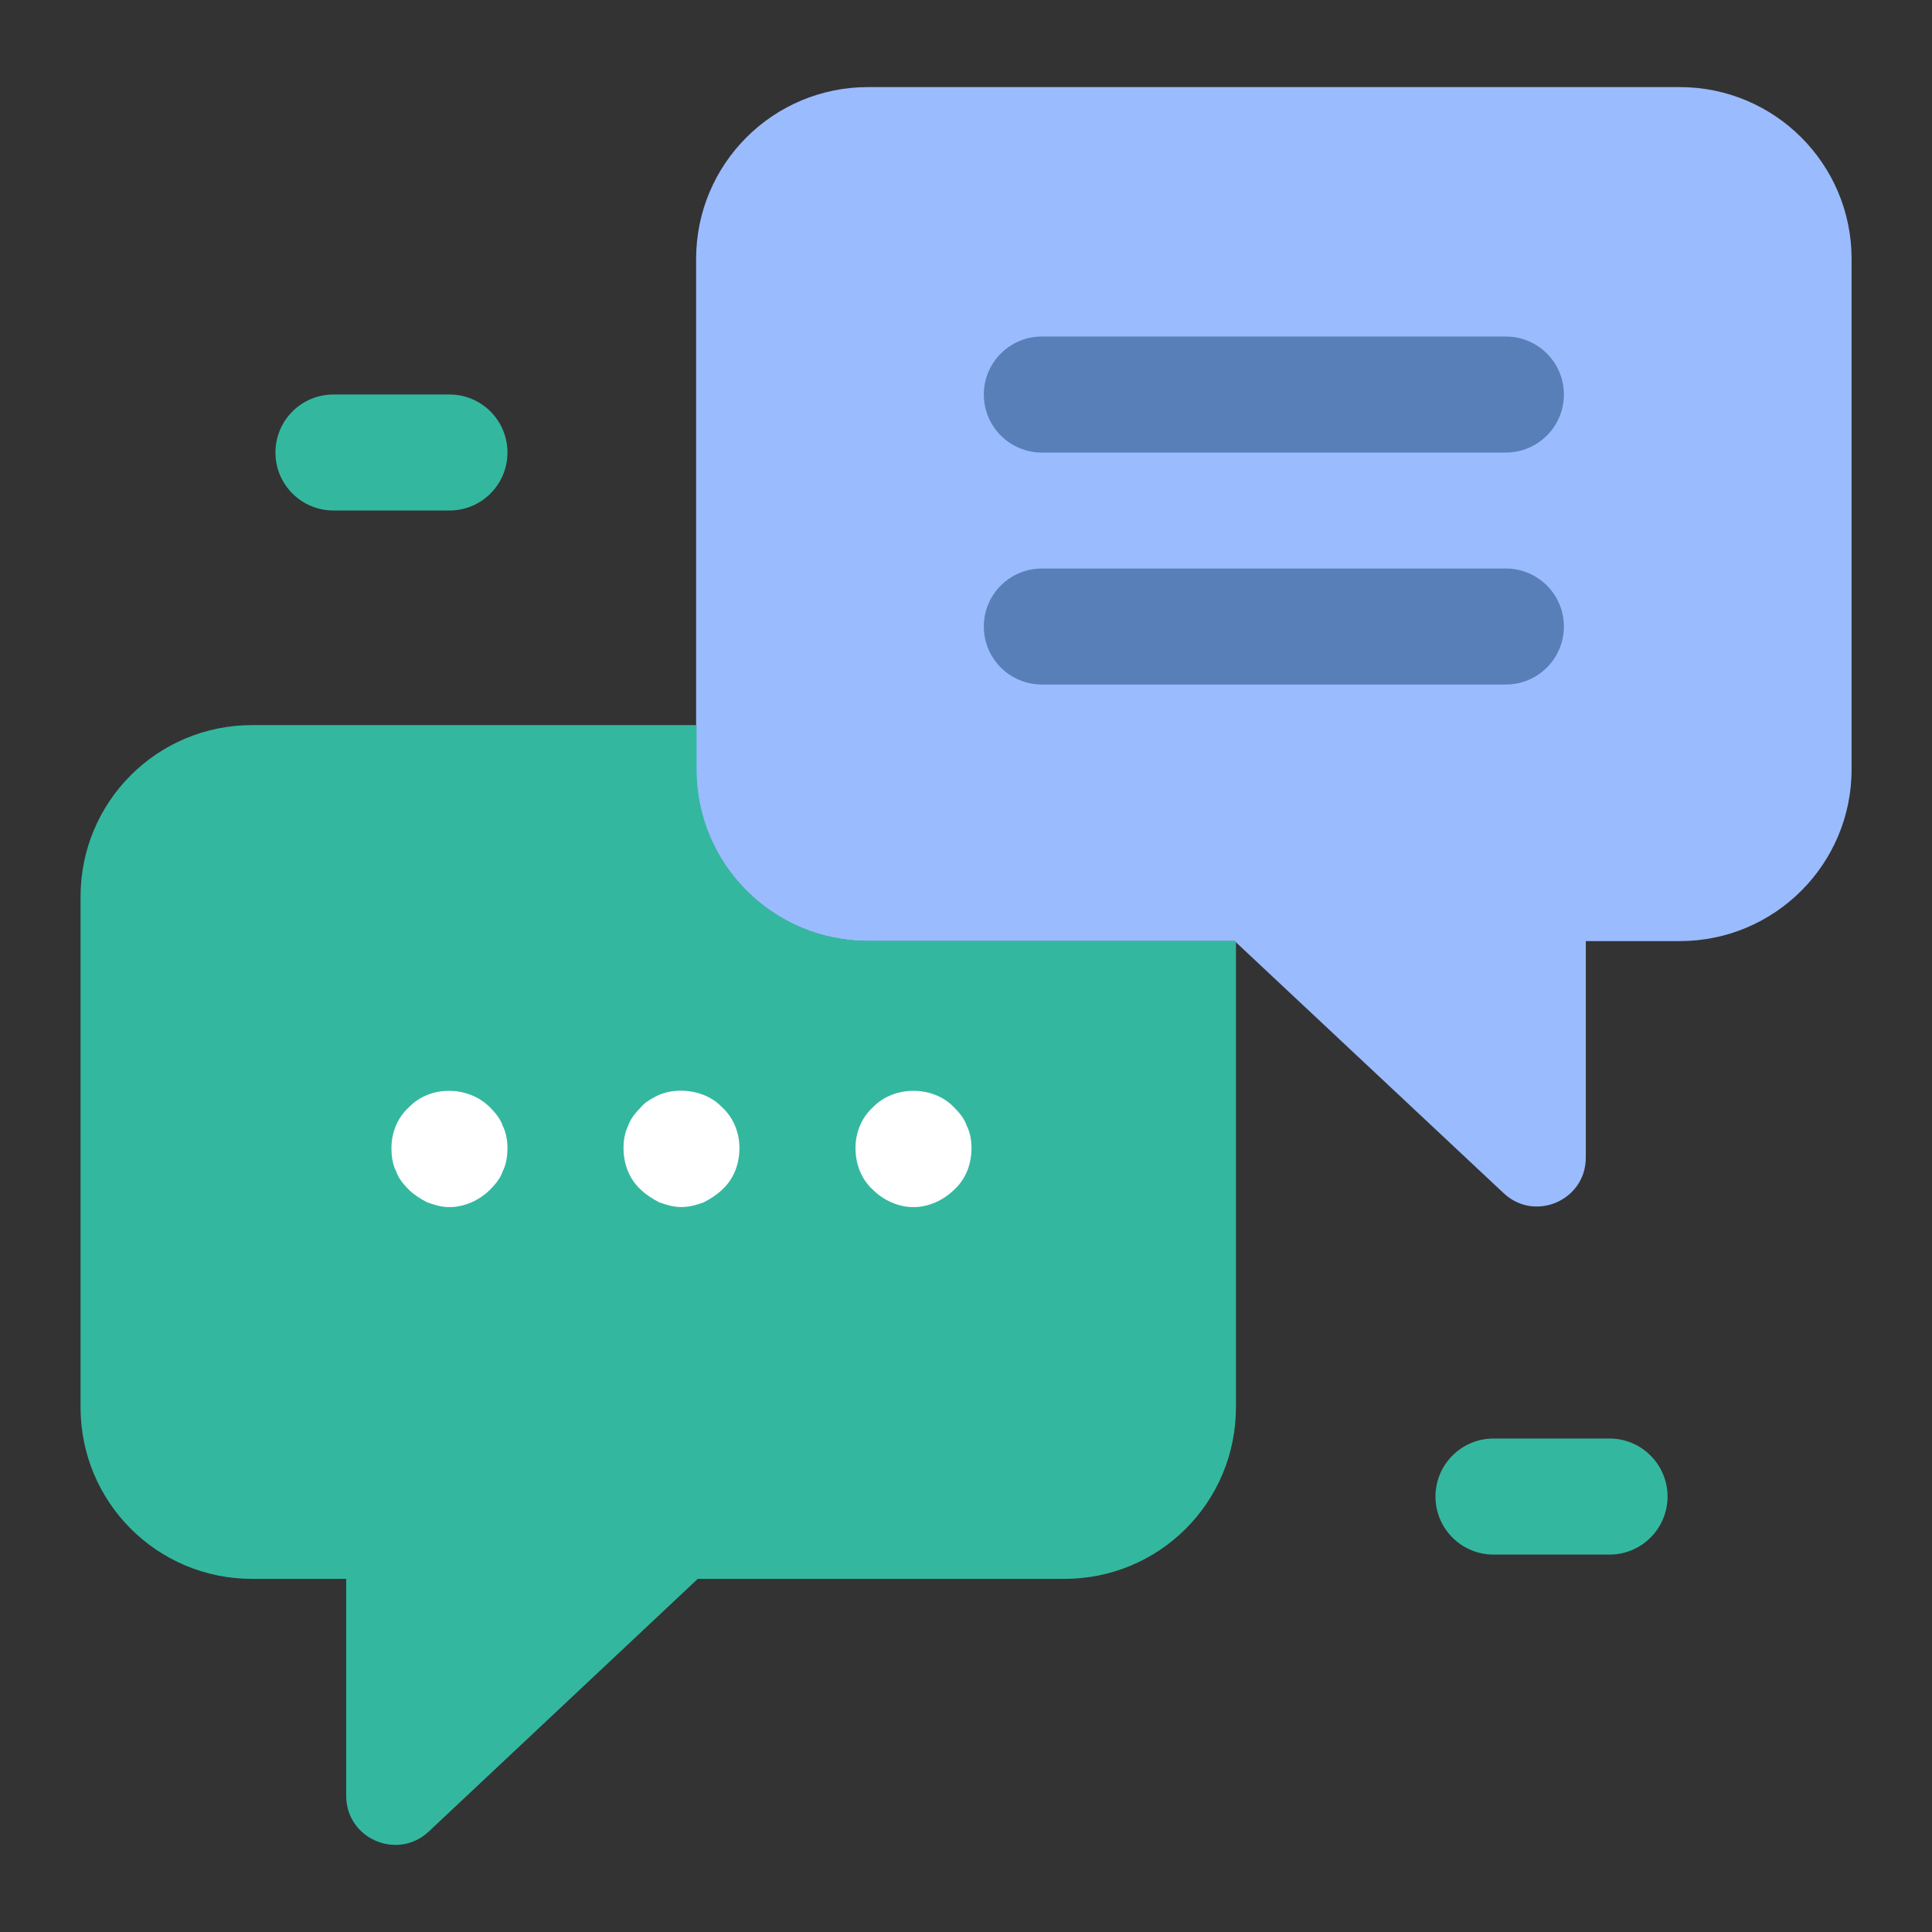 <svg width="26" height="26" viewBox="0 0 26 26" fill="none" xmlns="http://www.w3.org/2000/svg">
<rect x="0" y="0" width="26" height="26" fill="#333333" stroke="none"/>
<path d="M24.918 3.484V10.353C24.918 11.63 23.883 12.665 22.605 12.665H21.341V15.579C21.341 16.154 20.655 16.451 20.236 16.058L16.616 12.665H11.681C10.404 12.665 9.368 11.63 9.368 10.353V3.484C9.368 2.207 10.403 1.172 11.681 1.172H22.605C23.883 1.172 24.918 2.207 24.918 3.484Z" fill="#9ABBFE"/>
<path d="M16.633 12.677V18.937C16.633 20.218 15.603 21.248 14.322 21.248H9.39L5.767 24.651C5.346 25.041 4.659 24.745 4.659 24.167V21.248H3.394C2.115 21.248 1.084 20.218 1.084 18.937V12.069C1.084 10.789 2.115 9.758 3.394 9.758H9.374V10.351C9.374 11.632 10.404 12.662 11.684 12.662H16.617L16.633 12.677Z" fill="#33B89F"/>
<path d="M20.265 6.09H14.021C13.59 6.09 13.24 5.741 13.24 5.309C13.24 4.878 13.59 4.529 14.021 4.529H20.265C20.696 4.529 21.046 4.878 21.046 5.309C21.046 5.741 20.696 6.09 20.265 6.09Z" fill="#587FB7"/>
<path d="M20.265 9.212H14.021C13.59 9.212 13.24 8.863 13.24 8.431C13.24 8 13.59 7.651 14.021 7.651H20.265C20.696 7.651 21.046 8 21.046 8.431C21.046 8.863 20.696 9.212 20.265 9.212Z" fill="#587FB7"/>
<path d="M6.048 16.245C5.939 16.245 5.845 16.214 5.752 16.182C5.658 16.135 5.564 16.072 5.502 16.011C5.424 15.932 5.361 15.854 5.33 15.761C5.283 15.667 5.268 15.559 5.268 15.449C5.268 15.246 5.346 15.043 5.502 14.902C5.783 14.606 6.298 14.606 6.594 14.902C6.672 14.981 6.735 15.059 6.766 15.152C6.813 15.246 6.829 15.354 6.829 15.449C6.829 15.559 6.813 15.667 6.766 15.761C6.735 15.854 6.673 15.932 6.594 16.011C6.454 16.151 6.251 16.245 6.048 16.245Z" fill="white"/>
<path d="M9.171 16.244C9.062 16.244 8.968 16.214 8.875 16.182C8.781 16.135 8.687 16.072 8.625 16.011C8.469 15.87 8.391 15.667 8.391 15.449C8.391 15.354 8.406 15.246 8.453 15.151C8.484 15.058 8.547 14.981 8.625 14.901C8.687 14.824 8.781 14.778 8.875 14.731C9.155 14.621 9.515 14.684 9.717 14.901C9.873 15.043 9.951 15.246 9.951 15.449C9.951 15.667 9.873 15.87 9.717 16.011C9.655 16.072 9.561 16.135 9.467 16.182C9.374 16.214 9.281 16.244 9.171 16.244Z" fill="white"/>
<path d="M12.293 16.245C12.09 16.245 11.887 16.152 11.747 16.011C11.591 15.87 11.513 15.667 11.513 15.449C11.513 15.246 11.591 15.043 11.747 14.902C12.028 14.606 12.558 14.606 12.839 14.902C12.918 14.981 12.98 15.059 13.011 15.152C13.058 15.246 13.074 15.354 13.074 15.449C13.074 15.667 12.996 15.87 12.84 16.011C12.699 16.151 12.496 16.245 12.293 16.245Z" fill="white"/>
<path d="M6.049 6.87H4.488C4.056 6.87 3.707 6.521 3.707 6.09C3.707 5.658 4.056 5.309 4.488 5.309H6.049C6.48 5.309 6.829 5.658 6.829 6.09C6.829 6.521 6.48 6.87 6.049 6.87Z" fill="#33B89F"/>
<path d="M21.66 20.921H20.099C19.668 20.921 19.318 20.571 19.318 20.14C19.318 19.709 19.668 19.359 20.099 19.359H21.66C22.091 19.359 22.441 19.709 22.441 20.14C22.441 20.571 22.091 20.921 21.66 20.921Z" fill="#33B89F"/>
</svg>
